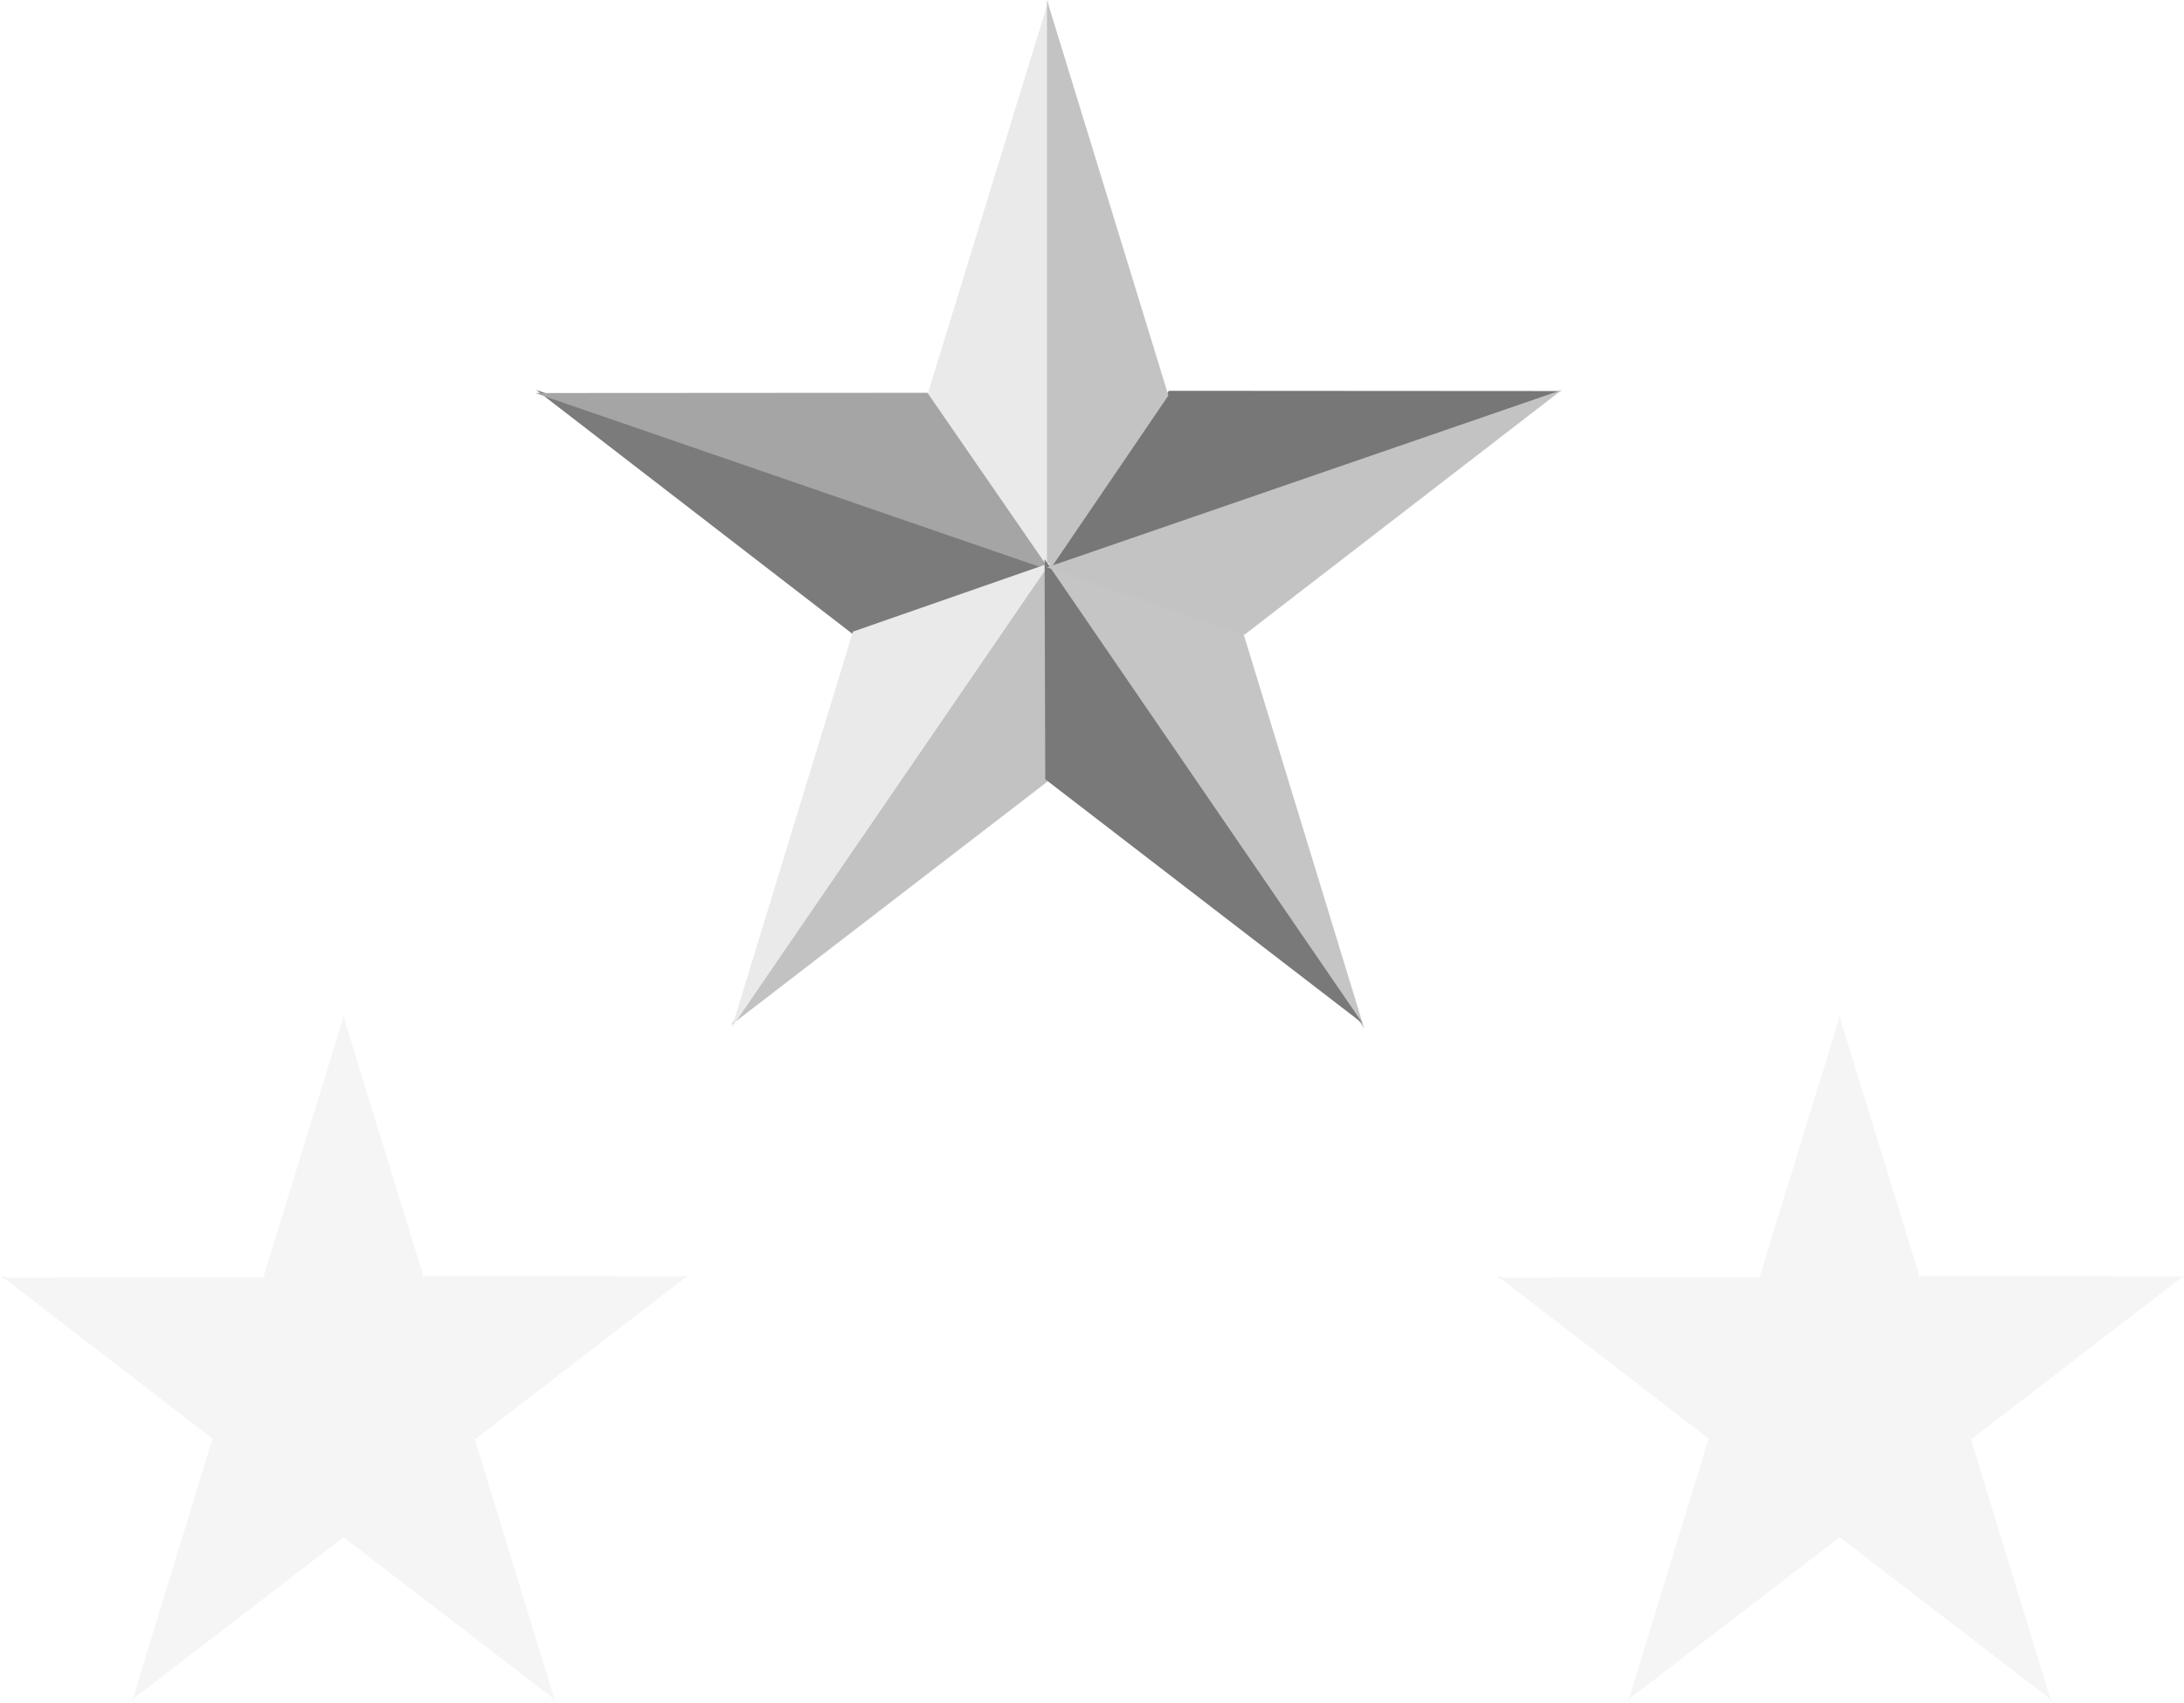 <svg width="127" height="99" viewBox="0 0 127 99" fill="none" xmlns="http://www.w3.org/2000/svg">
<g filter="url(#filter0_ii)">
<path fill-rule="evenodd" clip-rule="evenodd" d="M20.009 59.22L24.64 74.266L24.691 74.193L39.881 74.203L40 74.162L39.947 74.203L39.975 74.203L39.924 74.22L27.64 83.674L27.606 83.663L32.241 98.786L32.246 98.793L32.243 98.79L32.307 99L32.074 98.661L19.977 89.374L7.836 98.695L7.669 98.937L7.715 98.787L7.627 98.855L7.749 98.677L12.358 83.64L0.356 74.403L0 74.28L0.197 74.28L0.043 74.162L0.387 74.28L15.285 74.271L15.302 74.296L19.942 59.22V59L19.975 59.11L20.009 59V59.22Z" fill="#9D9C9C" fill-opacity="0.1"/>
</g>
<g filter="url(#filter1_ii)">
<path fill-rule="evenodd" clip-rule="evenodd" d="M107.009 59.22L111.64 74.266L111.69 74.193L126.881 74.203L127 74.162L126.947 74.203L126.975 74.203L126.924 74.22L114.64 83.674L114.606 83.663L119.241 98.786L119.246 98.793L119.243 98.79L119.307 99L119.074 98.661L106.977 89.374L94.836 98.695L94.669 98.937L94.715 98.787L94.627 98.855L94.749 98.677L99.358 83.64L87.356 74.403L87 74.28L87.197 74.28L87.043 74.162L87.387 74.28L102.285 74.271L102.302 74.296L106.942 59.22V59L106.975 59.11L107.009 59V59.22Z" fill="#9D9C9C" fill-opacity="0.1"/>
</g>
<path d="M60.982 0V33.367L53.92 22.994L60.982 0Z" fill="#EAEAEA"/>
<path d="M90.781 22.734L60.844 33.045L67.969 22.72L90.781 22.734Z" fill="#777777"/>
<path d="M79.336 59.816L60.834 32.822L72.299 36.814L79.336 59.816Z" fill="#C5C5C5"/>
<path d="M42.502 59.6L61.003 32.605L60.965 45.398L42.502 59.6Z" fill="#C2C2C2"/>
<path d="M31.182 22.673L61.119 32.984L49.63 36.898L31.182 22.673Z" fill="#7B7B7B"/>
<path d="M60.881 0V33.367L67.943 22.994L60.881 0Z" fill="#C3C3C3"/>
<path d="M31.119 22.85L61.056 33.161L53.931 22.836L31.119 22.85Z" fill="#A5A5A5"/>
<path d="M42.565 59.722L61.067 32.727L49.601 36.72L42.565 59.722Z" fill="#EAEAEA"/>
<path d="M79.245 59.507L60.743 32.512L60.782 45.305L79.245 59.507Z" fill="#797979"/>
<path d="M90.818 22.673L60.881 32.984L72.371 36.898L90.818 22.673Z" fill="#C3C3C3"/>
<defs>
<filter id="filter0_ii" x="-8" y="51" width="56" height="56" filterUnits="userSpaceOnUse" color-interpolation-filters="sRGB">
<feFlood flood-opacity="0" result="BackgroundImageFix"/>
<feBlend mode="normal" in="SourceGraphic" in2="BackgroundImageFix" result="shape"/>
<feColorMatrix in="SourceAlpha" type="matrix" values="0 0 0 0 0 0 0 0 0 0 0 0 0 0 0 0 0 0 127 0" result="hardAlpha"/>
<feOffset dx="8" dy="8"/>
<feGaussianBlur stdDeviation="6"/>
<feComposite in2="hardAlpha" operator="arithmetic" k2="-1" k3="1"/>
<feColorMatrix type="matrix" values="0 0 0 0 0 0 0 0 0 0 0 0 0 0 0 0 0 0 0.25 0"/>
<feBlend mode="normal" in2="shape" result="effect1_innerShadow"/>
<feColorMatrix in="SourceAlpha" type="matrix" values="0 0 0 0 0 0 0 0 0 0 0 0 0 0 0 0 0 0 127 0" result="hardAlpha"/>
<feOffset dx="-8" dy="-8"/>
<feGaussianBlur stdDeviation="6"/>
<feComposite in2="hardAlpha" operator="arithmetic" k2="-1" k3="1"/>
<feColorMatrix type="matrix" values="0 0 0 0 0 0 0 0 0 0 0 0 0 0 0 0 0 0 0.25 0"/>
<feBlend mode="normal" in2="effect1_innerShadow" result="effect2_innerShadow"/>
</filter>
<filter id="filter1_ii" x="79" y="51" width="56" height="56" filterUnits="userSpaceOnUse" color-interpolation-filters="sRGB">
<feFlood flood-opacity="0" result="BackgroundImageFix"/>
<feBlend mode="normal" in="SourceGraphic" in2="BackgroundImageFix" result="shape"/>
<feColorMatrix in="SourceAlpha" type="matrix" values="0 0 0 0 0 0 0 0 0 0 0 0 0 0 0 0 0 0 127 0" result="hardAlpha"/>
<feOffset dx="8" dy="8"/>
<feGaussianBlur stdDeviation="6"/>
<feComposite in2="hardAlpha" operator="arithmetic" k2="-1" k3="1"/>
<feColorMatrix type="matrix" values="0 0 0 0 0 0 0 0 0 0 0 0 0 0 0 0 0 0 0.25 0"/>
<feBlend mode="normal" in2="shape" result="effect1_innerShadow"/>
<feColorMatrix in="SourceAlpha" type="matrix" values="0 0 0 0 0 0 0 0 0 0 0 0 0 0 0 0 0 0 127 0" result="hardAlpha"/>
<feOffset dx="-8" dy="-8"/>
<feGaussianBlur stdDeviation="6"/>
<feComposite in2="hardAlpha" operator="arithmetic" k2="-1" k3="1"/>
<feColorMatrix type="matrix" values="0 0 0 0 0 0 0 0 0 0 0 0 0 0 0 0 0 0 0.25 0"/>
<feBlend mode="normal" in2="effect1_innerShadow" result="effect2_innerShadow"/>
</filter>
</defs>
</svg>
